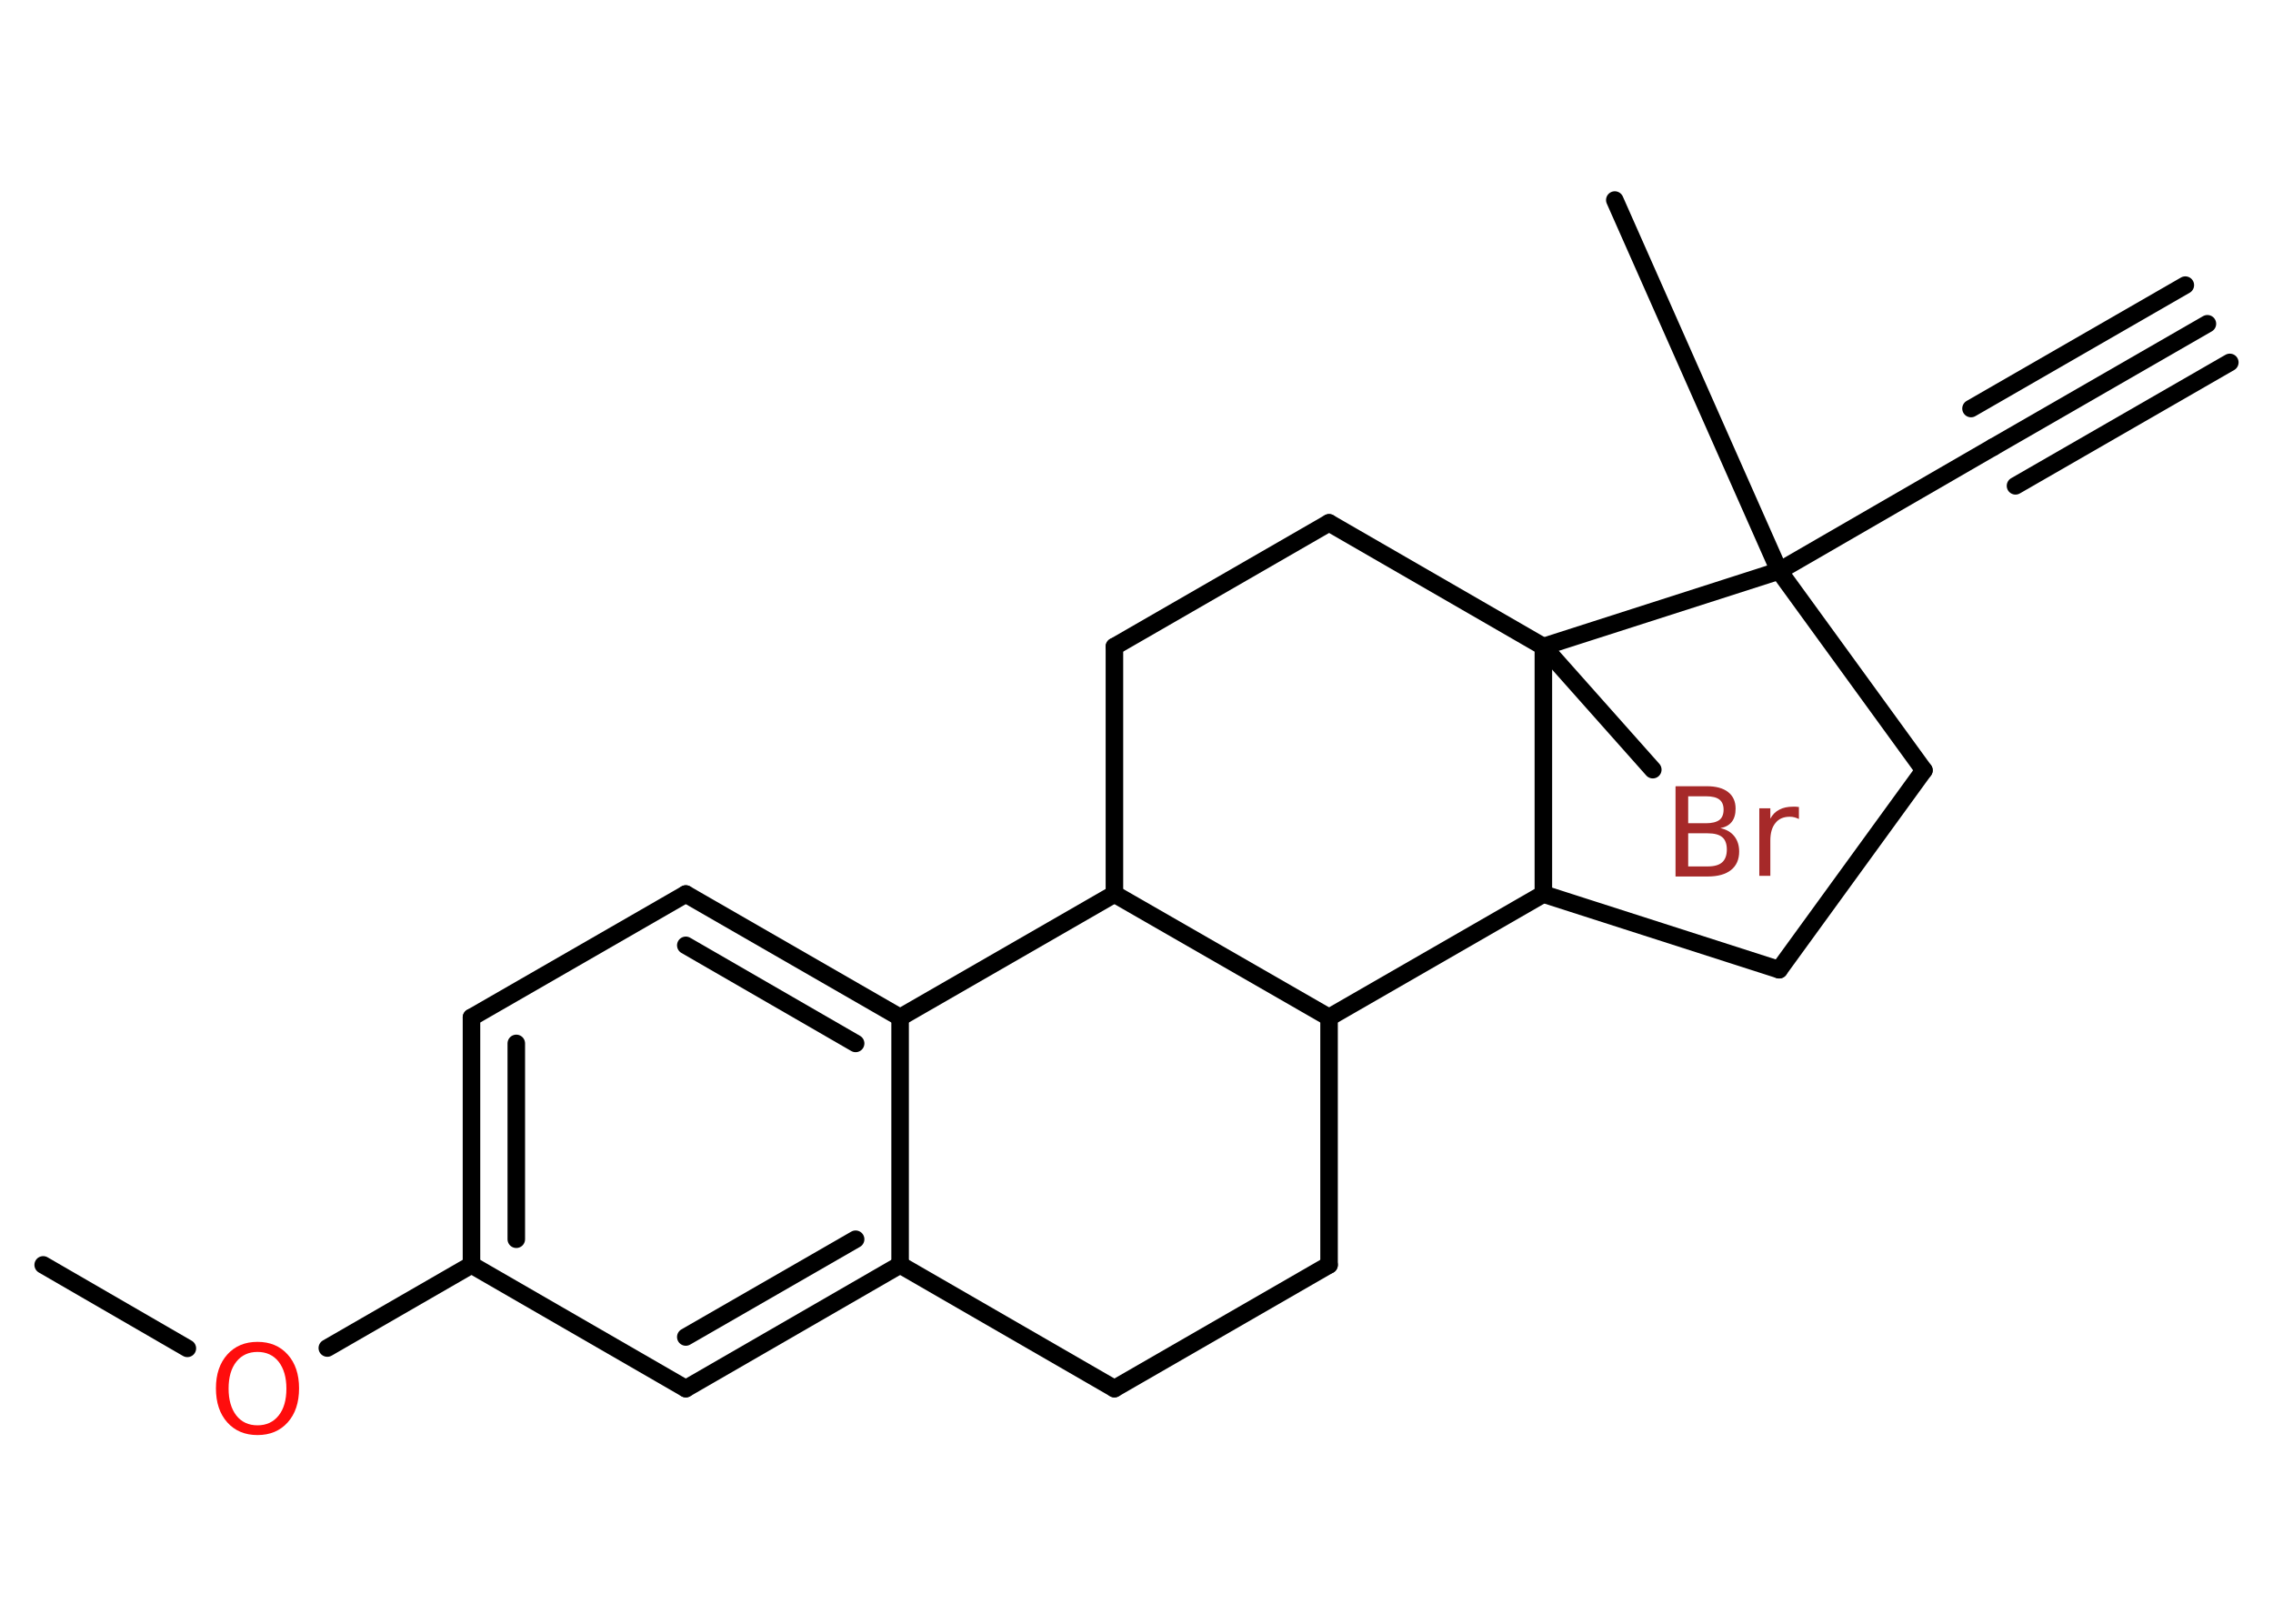 <?xml version='1.0' encoding='UTF-8'?>
<!DOCTYPE svg PUBLIC "-//W3C//DTD SVG 1.1//EN" "http://www.w3.org/Graphics/SVG/1.1/DTD/svg11.dtd">
<svg version='1.2' xmlns='http://www.w3.org/2000/svg' xmlns:xlink='http://www.w3.org/1999/xlink' width='70.0mm' height='50.0mm' viewBox='0 0 70.0 50.0'>
  <desc>Generated by the Chemistry Development Kit (http://github.com/cdk)</desc>
  <g stroke-linecap='round' stroke-linejoin='round' stroke='#000000' stroke-width='.54' fill='#FF0D0D'>
    <rect x='.0' y='.0' width='70.0' height='50.0' fill='#FFFFFF' stroke='none'/>
    <g id='mol1' class='mol'>
      <g id='mol1bnd1' class='bond'>
        <line x1='67.98' y1='9.97' x2='61.38' y2='13.77'/>
        <line x1='68.67' y1='11.16' x2='62.07' y2='14.96'/>
        <line x1='67.3' y1='8.78' x2='60.7' y2='12.58'/>
      </g>
      <line id='mol1bnd2' class='bond' x1='61.38' y1='13.77' x2='54.79' y2='17.58'/>
      <line id='mol1bnd3' class='bond' x1='54.79' y1='17.58' x2='49.73' y2='6.16'/>
      <line id='mol1bnd4' class='bond' x1='54.79' y1='17.58' x2='59.25' y2='23.72'/>
      <line id='mol1bnd5' class='bond' x1='59.25' y1='23.72' x2='54.79' y2='29.86'/>
      <line id='mol1bnd6' class='bond' x1='54.79' y1='29.86' x2='47.53' y2='27.53'/>
      <line id='mol1bnd7' class='bond' x1='47.53' y1='27.53' x2='40.93' y2='31.33'/>
      <line id='mol1bnd8' class='bond' x1='40.93' y1='31.33' x2='40.93' y2='38.95'/>
      <line id='mol1bnd9' class='bond' x1='40.93' y1='38.95' x2='34.32' y2='42.76'/>
      <line id='mol1bnd10' class='bond' x1='34.32' y1='42.76' x2='27.72' y2='38.95'/>
      <g id='mol1bnd11' class='bond'>
        <line x1='21.12' y1='42.76' x2='27.72' y2='38.95'/>
        <line x1='21.12' y1='41.17' x2='26.35' y2='38.16'/>
      </g>
      <line id='mol1bnd12' class='bond' x1='21.12' y1='42.76' x2='14.52' y2='38.95'/>
      <line id='mol1bnd13' class='bond' x1='14.52' y1='38.95' x2='10.08' y2='41.51'/>
      <line id='mol1bnd14' class='bond' x1='5.77' y1='41.52' x2='1.33' y2='38.95'/>
      <g id='mol1bnd15' class='bond'>
        <line x1='14.52' y1='31.33' x2='14.52' y2='38.95'/>
        <line x1='15.9' y1='32.13' x2='15.9' y2='38.16'/>
      </g>
      <line id='mol1bnd16' class='bond' x1='14.52' y1='31.33' x2='21.12' y2='27.53'/>
      <g id='mol1bnd17' class='bond'>
        <line x1='27.72' y1='31.33' x2='21.12' y2='27.53'/>
        <line x1='26.35' y1='32.13' x2='21.12' y2='29.11'/>
      </g>
      <line id='mol1bnd18' class='bond' x1='27.72' y1='38.95' x2='27.72' y2='31.33'/>
      <line id='mol1bnd19' class='bond' x1='27.72' y1='31.33' x2='34.32' y2='27.53'/>
      <line id='mol1bnd20' class='bond' x1='40.93' y1='31.33' x2='34.32' y2='27.53'/>
      <line id='mol1bnd21' class='bond' x1='34.32' y1='27.53' x2='34.32' y2='19.91'/>
      <line id='mol1bnd22' class='bond' x1='34.32' y1='19.91' x2='40.93' y2='16.1'/>
      <line id='mol1bnd23' class='bond' x1='40.93' y1='16.1' x2='47.53' y2='19.91'/>
      <line id='mol1bnd24' class='bond' x1='47.53' y1='27.53' x2='47.53' y2='19.91'/>
      <line id='mol1bnd25' class='bond' x1='54.79' y1='17.58' x2='47.53' y2='19.91'/>
      <line id='mol1bnd26' class='bond' x1='47.53' y1='19.91' x2='50.9' y2='23.7'/>
      <path id='mol1atm14' class='atom' d='M7.93 41.63q-.41 .0 -.65 .3q-.24 .3 -.24 .83q.0 .52 .24 .83q.24 .3 .65 .3q.41 .0 .65 -.3q.24 -.3 .24 -.83q.0 -.52 -.24 -.83q-.24 -.3 -.65 -.3zM7.93 41.32q.58 .0 .93 .39q.35 .39 .35 1.04q.0 .66 -.35 1.05q-.35 .39 -.93 .39q-.58 .0 -.93 -.39q-.35 -.39 -.35 -1.05q.0 -.65 .35 -1.04q.35 -.39 .93 -.39z' stroke='none'/>
      <path id='mol1atm23' class='atom' d='M51.99 25.66v1.02h.6q.31 .0 .45 -.13q.14 -.13 .14 -.39q.0 -.26 -.14 -.38q-.14 -.12 -.45 -.12h-.6zM51.99 24.52v.83h.55q.27 .0 .41 -.1q.13 -.1 .13 -.32q.0 -.21 -.13 -.31q-.13 -.1 -.41 -.1h-.55zM51.61 24.21h.95q.43 .0 .66 .18q.23 .18 .23 .51q.0 .26 -.12 .41q-.12 .15 -.35 .19q.28 .06 .43 .25q.15 .19 .15 .47q.0 .37 -.25 .57q-.25 .2 -.72 .2h-.99v-2.77zM55.4 25.22q-.06 -.03 -.13 -.05q-.07 -.02 -.15 -.02q-.29 .0 -.44 .19q-.16 .19 -.16 .54v1.09h-.34v-2.08h.34v.32q.1 -.19 .28 -.28q.17 -.09 .42 -.09q.04 .0 .08 .0q.04 .0 .1 .01v.35z' stroke='none' fill='#A62929'/>
    </g>
  </g>
</svg>
